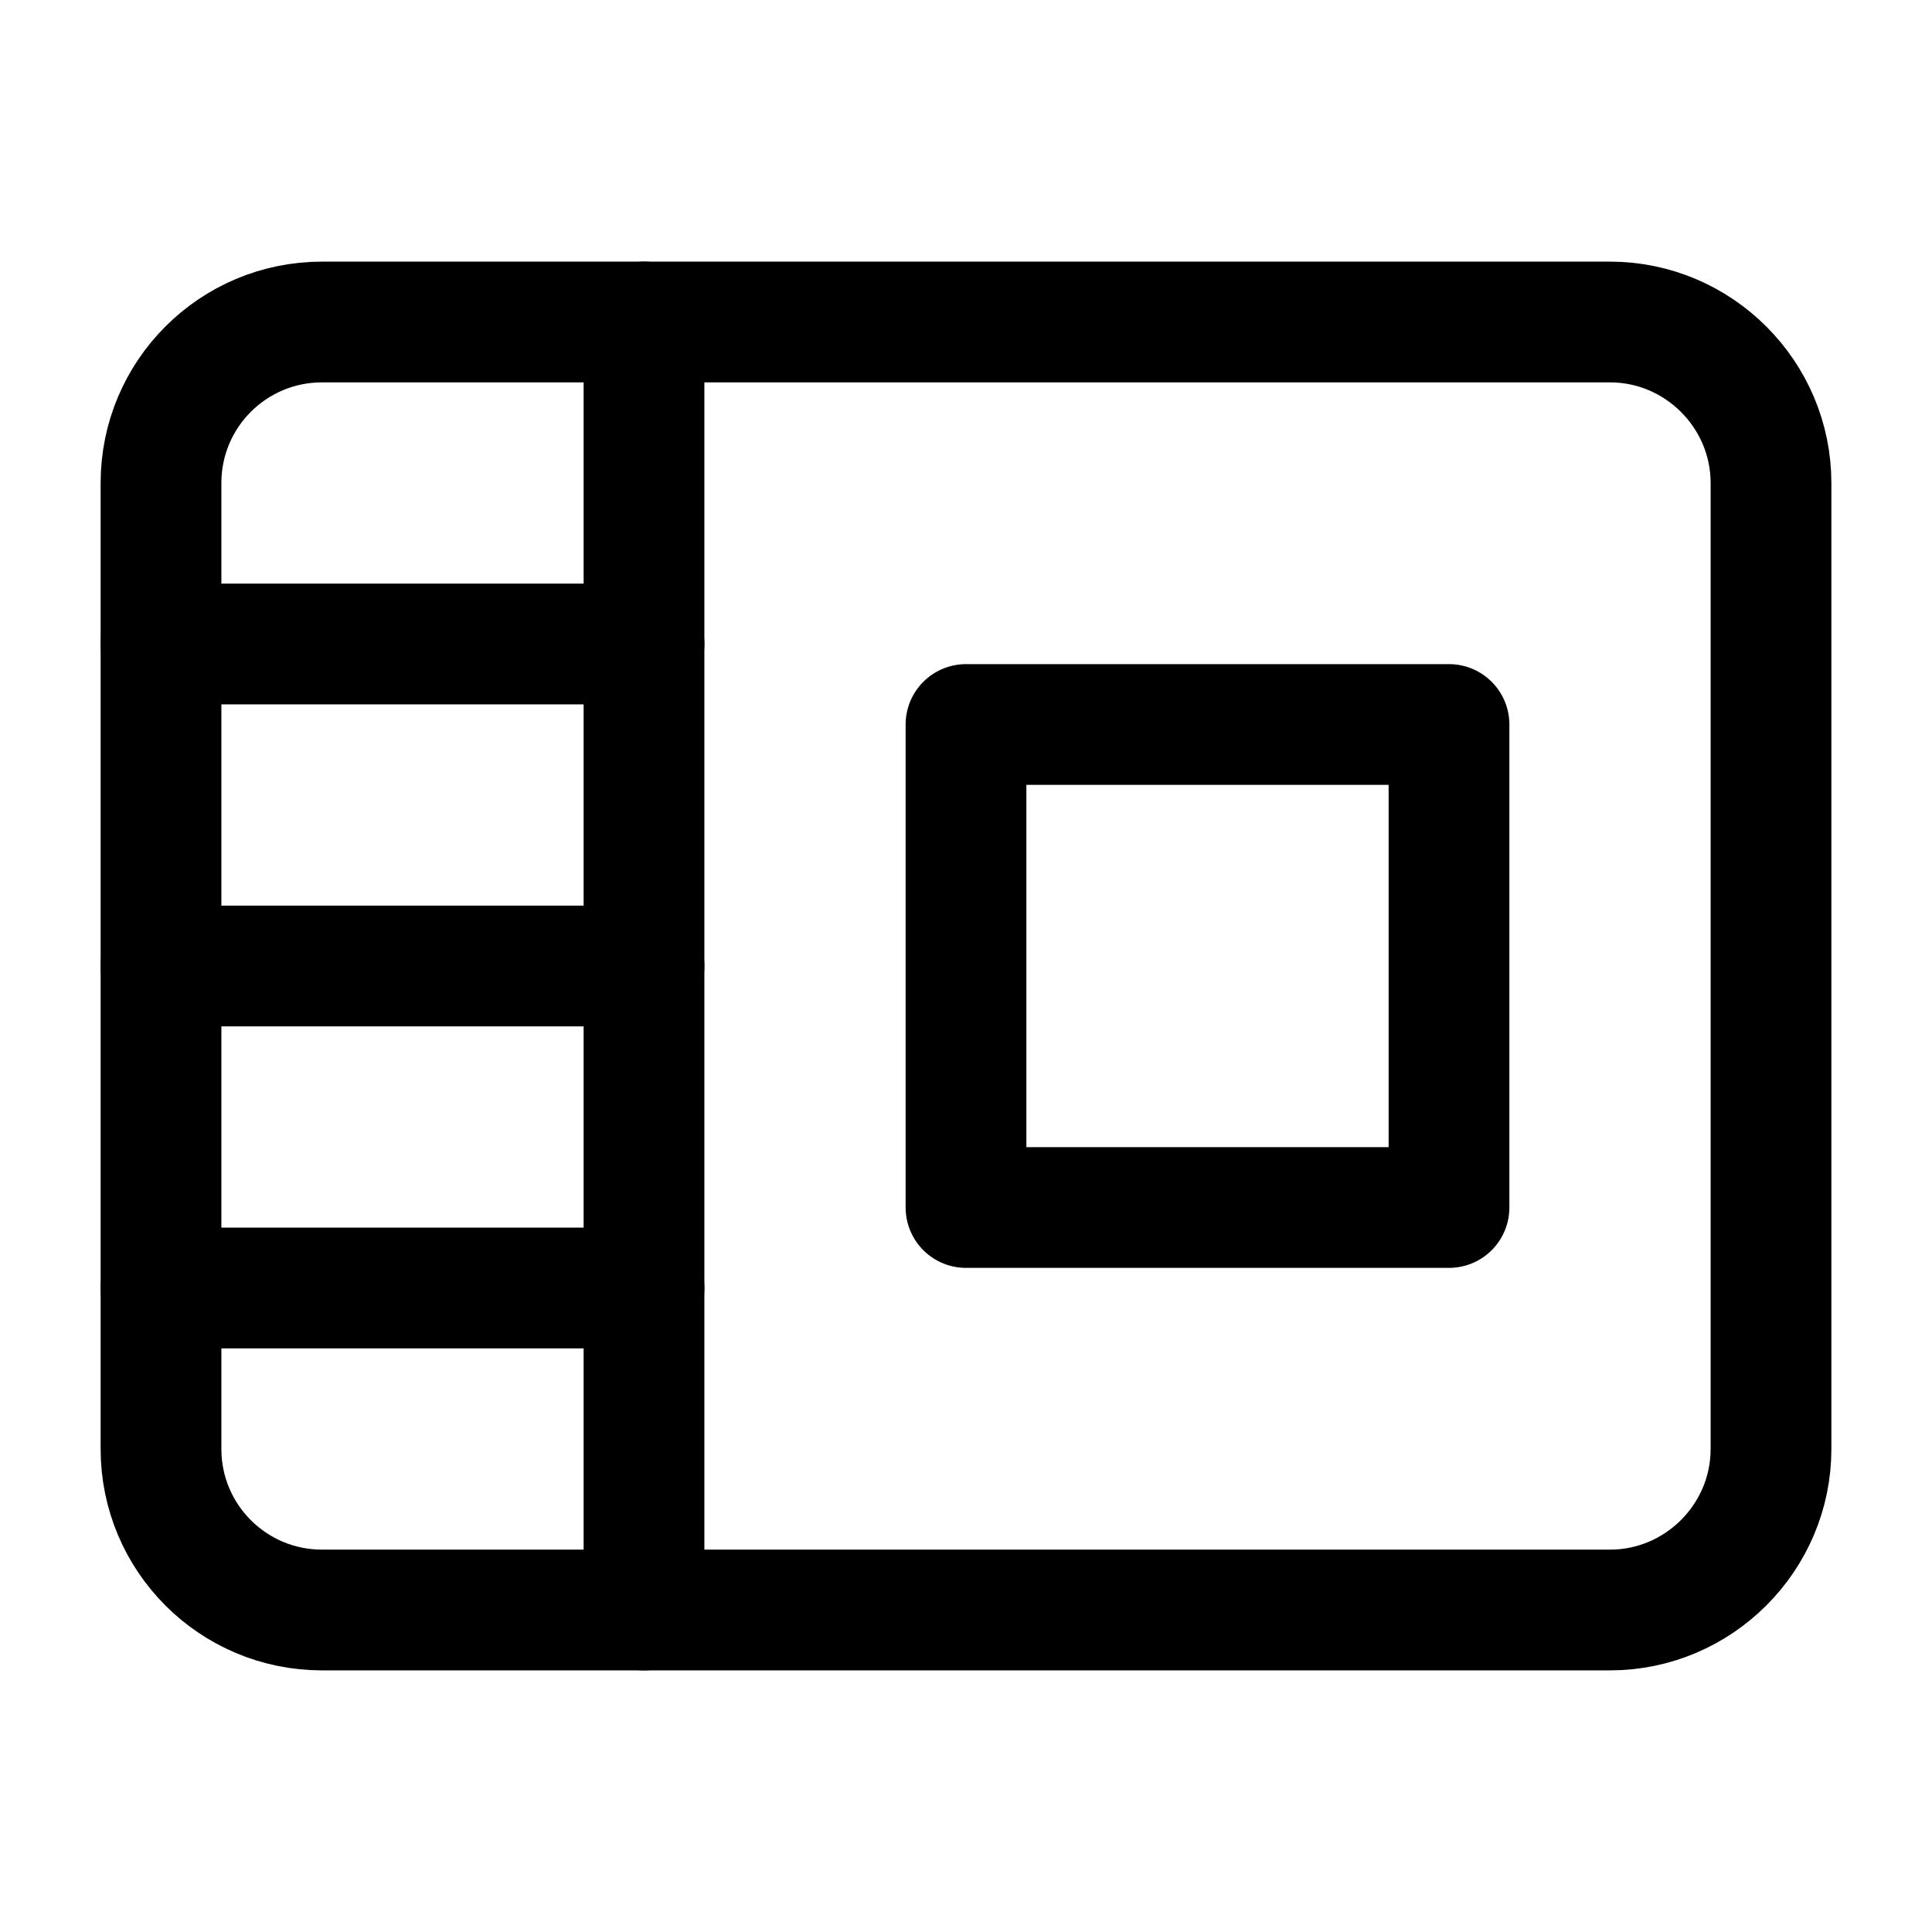 <svg width="24" height="24" viewBox="0 0 24 24" fill="none" xmlns="http://www.w3.org/2000/svg">
<path d="M8 16H2" stroke="black" stroke-width="1.5" stroke-linecap="round"/>
<path d="M2 8H8" stroke="black" stroke-width="1.5" stroke-linecap="round"/>
<path d="M8 12H2" stroke="black" stroke-width="1.5" stroke-linecap="round"/>
<path d="M18 9H12V15H18V9Z" stroke="black" stroke-width="1.5" stroke-miterlimit="10" stroke-linecap="round" stroke-linejoin="round"/>
<path d="M8 4V20" stroke="black" stroke-width="1.5" stroke-linecap="round"/>
<path d="M20 20H4C2.895 20 2 19.105 2 18V6C2 4.895 2.895 4 4 4H20C21.1 4 22 4.9 22 6V18C22 19.1 21.1 20 20 20Z" stroke="black" stroke-width="1.5" stroke-linecap="round"/>
</svg>
